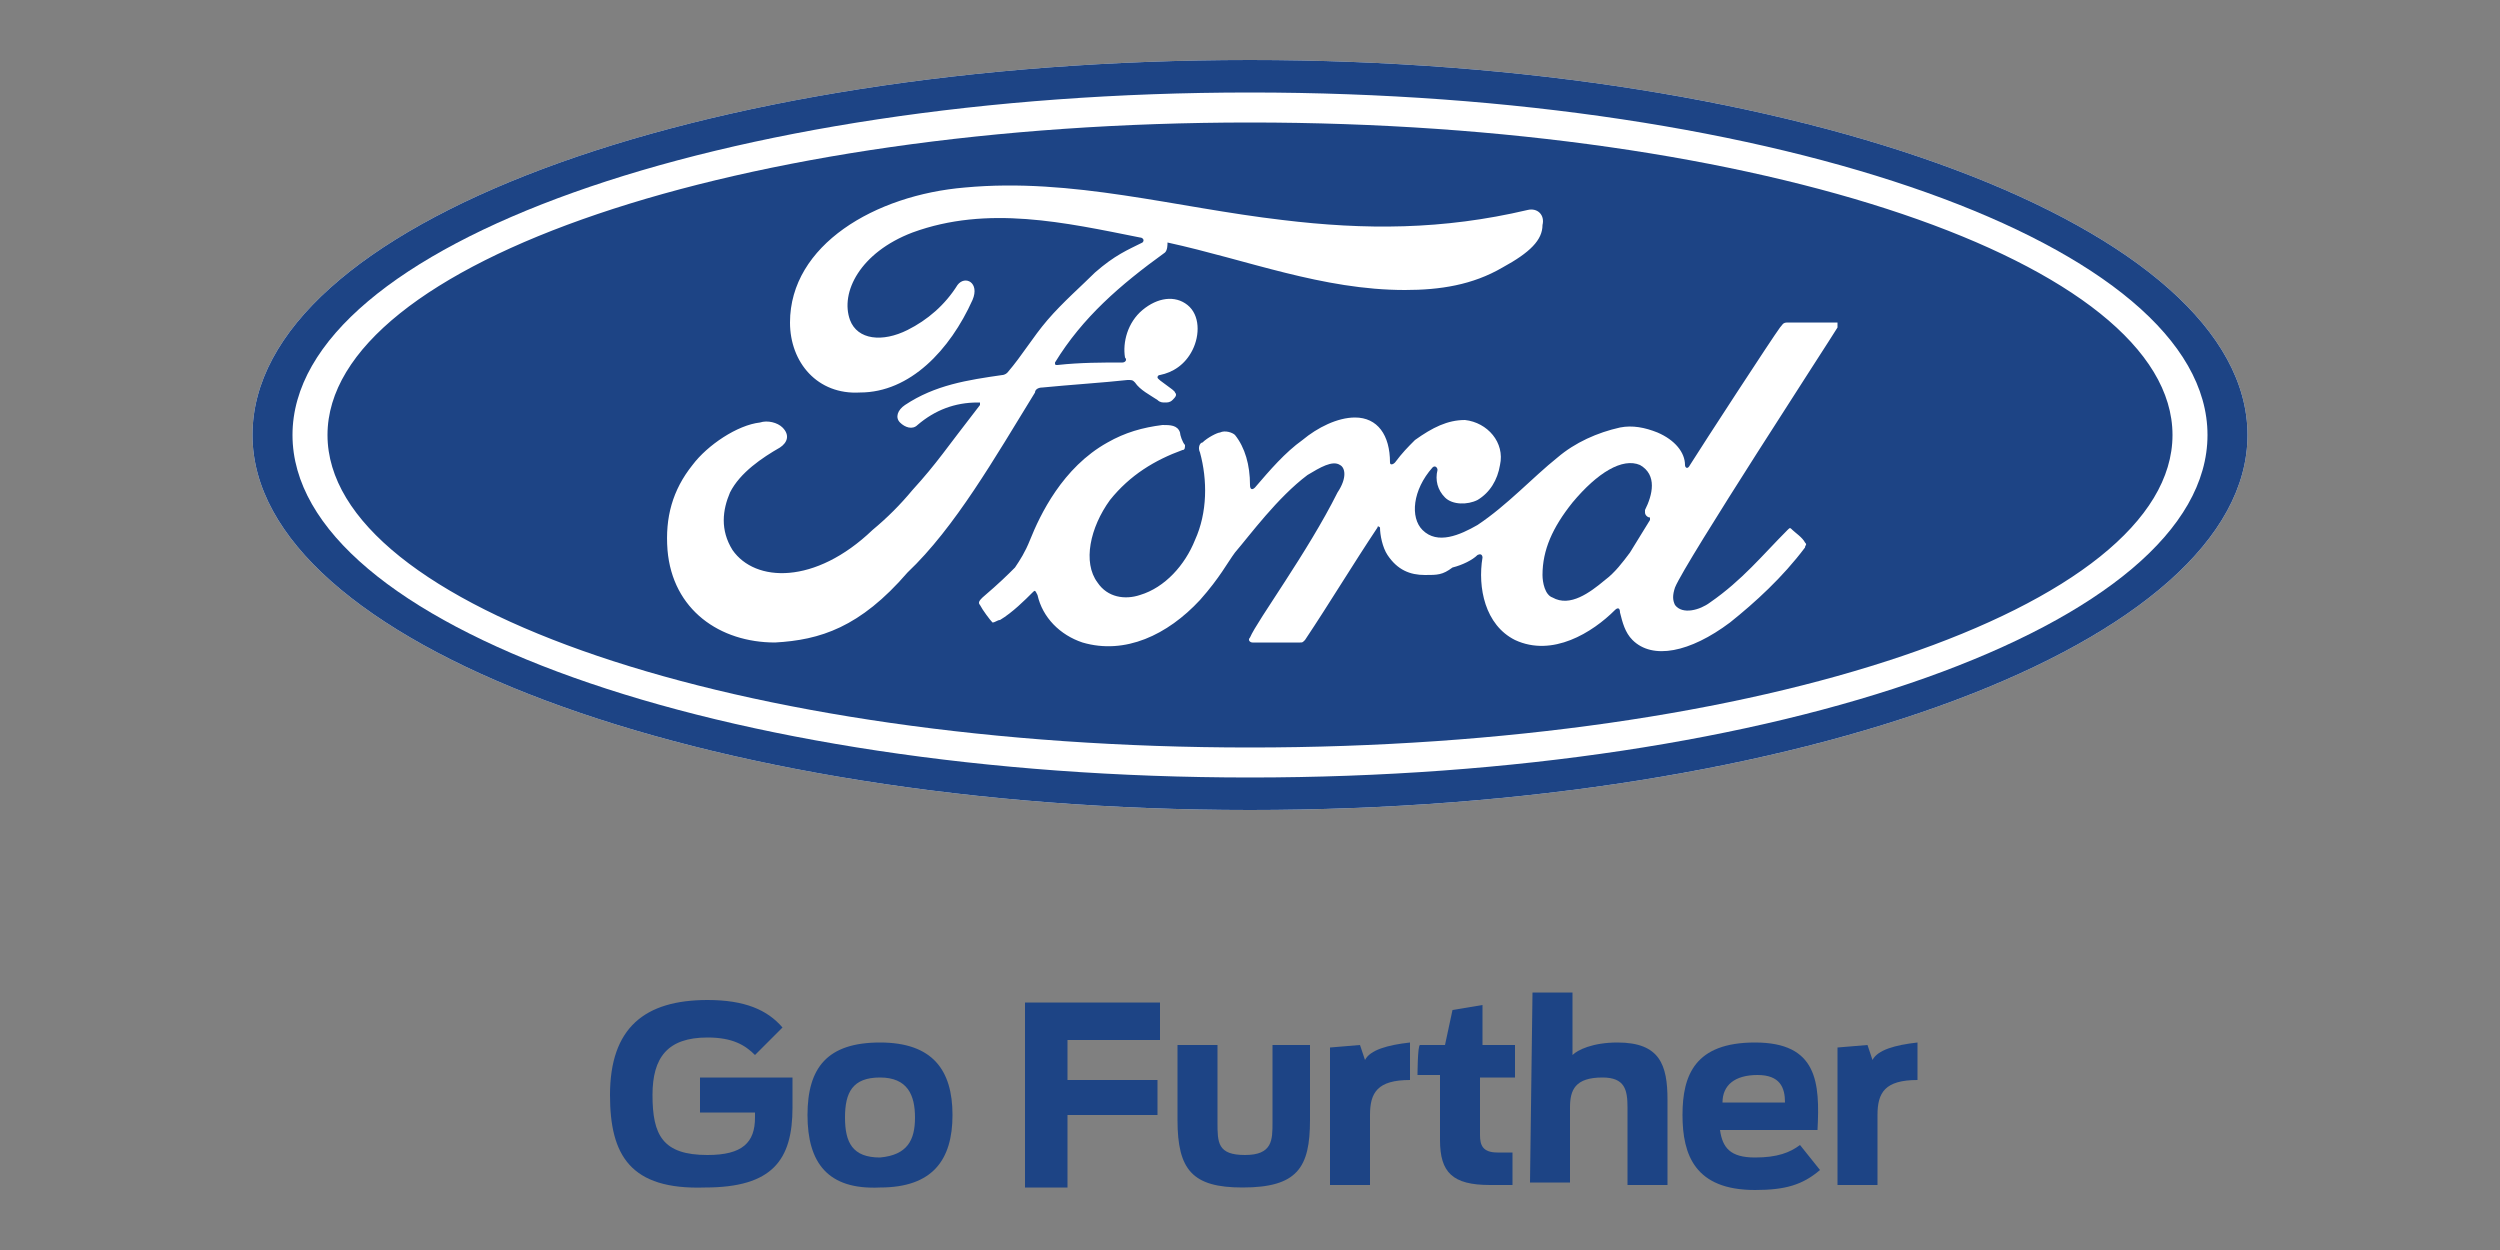 <?xml version="1.0" encoding="utf-8"?>
<!-- Generator: Adobe Illustrator 18.0.0, SVG Export Plug-In . SVG Version: 6.00 Build 0)  -->
<!DOCTYPE svg PUBLIC "-//W3C//DTD SVG 1.1//EN" "http://www.w3.org/Graphics/SVG/1.1/DTD/svg11.dtd">
<svg version="1.1" id="Layer_1" xmlns="http://www.w3.org/2000/svg" xmlns:xlink="http://www.w3.org/1999/xlink" x="0px" y="0px"
	 viewBox="0 0 100 50" enable-background="new 0 0 100 50" xml:space="preserve">
<rect x="0" y="0" width="100" height="50" fill="#808080" stroke="none"/>
<g>
	<path fill="#FFFFFF" d="M50,2.4c-22.2,0-39.9,6.6-39.9,15c0,8.3,17.9,15,39.9,15s39.9-6.7,39.9-15S72,2.4,50,2.4"/>
	<g id="ford_oval">
		<path fill="#1D4485" d="M65.6,18.6c-0.7-0.3-1.7,0.3-2.7,1.5c-0.8,1-1.2,1.9-1.2,2.9c0,0.3,0.1,0.8,0.4,0.9
			c0.7,0.4,1.5-0.2,2.1-0.7c0.4-0.3,0.7-0.7,1-1.1c0.3-0.5,0.5-0.8,0.8-1.3c0-0.1,0-0.1,0-0.1c-0.1,0-0.2-0.1-0.2-0.2
			c0,0,0-0.1,0-0.1C66.1,19.8,66.3,19,65.6,18.6"/>
		<path fill="#1D4485" d="M73.5,13.1c-0.3,0.5-6.1,9.4-6.5,10.4c-0.1,0.3-0.1,0.5,0,0.7c0.3,0.4,1,0.2,1.4-0.1
			c1.3-0.9,2.1-1.9,3.1-2.9c0.1-0.1,0.1-0.1,0.2,0c0.1,0.1,0.4,0.3,0.5,0.5c0.1,0.1,0,0.1,0,0.2c-0.9,1.2-2,2.2-3,3
			c-1.6,1.2-3.1,1.5-3.9,0.7c-0.3-0.3-0.4-0.7-0.5-1.1c0-0.2-0.1-0.2-0.2-0.1c-0.9,0.9-2.5,1.9-4,1.2c-1.2-0.6-1.5-2.1-1.3-3.3
			c0,0,0-0.2-0.2-0.1c-0.2,0.2-0.6,0.4-1,0.5C57.7,23,57.5,23,57,23c-0.6,0-1.1-0.2-1.5-0.8c-0.2-0.3-0.3-0.8-0.3-1.1
			c0,0-0.1-0.1-0.1,0c-1,1.5-1.9,3-2.9,4.5c-0.1,0.1-0.1,0.1-0.2,0.1c-0.6,0-1.3,0-1.9,0c-0.1,0-0.2-0.1-0.1-0.2
			c0.3-0.7,2.3-3.4,3.5-5.8c0.4-0.6,0.3-1,0.1-1.1c-0.3-0.2-0.8,0.1-1.3,0.4c-1.2,0.9-2.3,2.4-2.9,3.1c-0.3,0.4-0.6,1-1.4,1.9
			c-1.3,1.4-3,2.2-4.7,1.7c-0.9-0.3-1.6-1-1.8-1.9c-0.1-0.2-0.1-0.2-0.2-0.1c-0.3,0.3-0.8,0.8-1.3,1.1c-0.1,0-0.2,0.1-0.3,0.1
			c-0.1-0.1-0.4-0.5-0.5-0.7c-0.1-0.1,0-0.2,0.1-0.3c0.7-0.6,1-0.9,1.3-1.2c0.2-0.3,0.4-0.6,0.6-1.1c0.4-1,1.3-2.9,3.1-3.9
			c0.7-0.4,1.4-0.6,2.2-0.7c0.3,0,0.6,0,0.7,0.3c0,0.1,0.1,0.4,0.2,0.5c0,0.1,0,0.2-0.1,0.2c-1.1,0.4-2.1,1-2.9,2
			c-0.8,1.1-1.1,2.5-0.5,3.3c0.4,0.6,1.1,0.7,1.7,0.5c1-0.3,1.8-1.2,2.2-2.2c0.5-1.1,0.5-2.4,0.2-3.5c-0.1-0.2,0-0.4,0.1-0.4
			c0.2-0.2,0.6-0.4,0.7-0.4c0.2-0.1,0.5,0,0.6,0.1c0.4,0.5,0.6,1.2,0.6,2c0,0.2,0.1,0.2,0.2,0.1c0.6-0.7,1.2-1.4,1.9-1.9
			c0.6-0.5,1.4-0.9,2.1-0.9c0.9,0,1.4,0.7,1.4,1.8c0,0.1,0.1,0.1,0.2,0c0.3-0.4,0.5-0.6,0.8-0.9c0.7-0.5,1.3-0.8,2-0.8
			c0.9,0.1,1.6,0.9,1.4,1.8c-0.1,0.6-0.4,1.1-0.9,1.4c-0.4,0.2-1,0.2-1.3-0.1c-0.3-0.3-0.4-0.7-0.3-1.1c0-0.1-0.1-0.2-0.2-0.1
			c-0.8,0.9-0.9,2-0.4,2.5c0.6,0.6,1.5,0.2,2.2-0.2c1.2-0.8,2.2-1.9,3.2-2.7c0.7-0.6,1.6-1,2.5-1.2c0.5-0.1,1,0,1.5,0.2
			c0.7,0.3,1.1,0.8,1.1,1.3c0,0.1,0.1,0.2,0.2,0c0.5-0.8,3.3-5.1,3.6-5.5c0.1-0.1,0.1-0.2,0.3-0.2c0.6,0,1.4,0,2,0
			C73.5,13,73.5,13,73.5,13.1 M31,25.7c-2.2,0-4.1-1.3-4.3-3.7c-0.1-1.3,0.2-2.4,1-3.4c0.6-0.8,1.8-1.6,2.7-1.7
			c0.3-0.1,0.7,0,0.9,0.2c0.3,0.3,0.2,0.6-0.1,0.8c-0.7,0.4-1.6,1-2,1.8c-0.3,0.7-0.4,1.5,0.1,2.3c0.9,1.3,3.3,1.4,5.6-0.8
			c0.6-0.5,1.1-1,1.6-1.6c1-1.1,1.3-1.6,2.7-3.4c0,0,0-0.1,0-0.1c0,0,0,0-0.1,0c-0.9,0-1.7,0.3-2.4,0.9c-0.2,0.2-0.5,0.1-0.7-0.1
			s-0.1-0.5,0.2-0.7c1.2-0.8,2.5-1,3.9-1.2c0,0,0.1,0,0.2-0.1c0.6-0.7,1-1.4,1.6-2.1c0.6-0.7,1.4-1.4,1.9-1.9
			c0.8-0.7,1.3-0.9,1.9-1.2c0.1-0.1,0-0.2-0.1-0.2c-3-0.6-6.1-1.3-9.1-0.2c-2.1,0.8-2.9,2.4-2.5,3.5c0.3,0.8,1.3,0.9,2.3,0.4
			c0.8-0.4,1.5-1,2-1.8c0.3-0.4,0.9-0.1,0.6,0.6c-0.9,2-2.5,3.7-4.5,3.7c-1.7,0.1-2.8-1.2-2.8-2.8c0-3.1,3.4-5.1,7-5.4
			c4.3-0.4,8.4,0.8,12.7,1.3c3.3,0.4,6.4,0.4,9.8-0.4c0.4-0.1,0.7,0.2,0.6,0.6c0,0.6-0.5,1.1-1.6,1.7c-1.2,0.7-2.5,0.9-3.9,0.9
			c-3.3,0-6.3-1.2-9.5-1.9c0,0.1,0,0.3-0.1,0.4c-1.8,1.3-3.3,2.6-4.4,4.4c0,0.1,0,0.1,0.1,0.1c0.9-0.1,1.8-0.1,2.6-0.1
			c0.1,0,0.2-0.1,0.1-0.2c-0.1-0.6,0.1-1.4,0.7-1.9c0.6-0.5,1.3-0.6,1.8-0.2c0.5,0.4,0.5,1.2,0.2,1.8c-0.3,0.6-0.8,0.9-1.3,1
			c0,0-0.1,0-0.1,0.1c0,0.1,0.7,0.5,0.7,0.6c0.1,0.1,0,0.2-0.1,0.3c-0.1,0.1-0.2,0.1-0.3,0.1c-0.1,0-0.2,0-0.3-0.1
			c-0.3-0.2-0.7-0.4-0.9-0.7c-0.1-0.1-0.1-0.1-0.3-0.1c-0.9,0.1-2.4,0.2-3.4,0.3c-0.2,0-0.3,0.1-0.3,0.2c-1.6,2.6-3.2,5.4-5.1,7.2
			C34.4,25.1,32.8,25.6,31,25.7 M50,4.9c-20.4,0-36.9,5.6-36.9,12.5S29.6,29.9,50,29.9s36.9-5.6,36.9-12.5
			C86.9,10.5,70.4,4.9,50,4.9"/>
		<path fill="#1D4485" d="M50,31.1c-21.1,0-38.3-6.1-38.3-13.7S28.9,3.7,50,3.7s38.3,6.1,38.3,13.7S71.1,31.1,50,31.1 M50,2.4
			c-22.2,0-39.9,6.6-39.9,15c0,8.3,17.9,15,39.9,15s39.9-6.7,39.9-15S72,2.4,50,2.4"/>
	</g>
	<g id="Go_Further">
		<g>
			<path fill="#1D4485" d="M24.4,43.8c0-2.7,1.4-3.8,3.9-3.8c1.5,0,2.4,0.4,3,1.1l-1.1,1.1c-0.4-0.4-0.9-0.7-1.9-0.7
				c-1.6,0-2.2,0.8-2.2,2.3c0,1.6,0.4,2.4,2.2,2.4c1.4,0,1.9-0.5,1.9-1.5v-0.2H28v-1.4h3.7v1.2c0,2.1-0.8,3.2-3.5,3.2
				C25.2,47.6,24.4,46.2,24.4,43.8z"/>
			<path fill="#1D4485" d="M32.3,44.6c0-1.9,0.8-2.9,2.9-2.9c2.1,0,2.9,1.1,2.9,2.9s-0.8,2.9-2.9,2.9C33.1,47.6,32.3,46.5,32.3,44.6
				z M36.6,44.7c0-0.9-0.3-1.6-1.4-1.6c-1.1,0-1.4,0.6-1.4,1.6c0,1,0.3,1.6,1.4,1.6C36.3,46.2,36.6,45.6,36.6,44.7z"/>
			<path fill="#1D4485" d="M41,40.1h5.4v1.5h-3.7v1.6h3.6v1.4h-3.6v2.9H41C41,47.5,41,40.1,41,40.1z"/>
			<path fill="#1D4485" d="M47.1,44.8v-3h1.6v3.1c0,0.8,0,1.3,1.1,1.3s1.1-0.6,1.1-1.3v-3.1h1.5v3c0,1.9-0.5,2.7-2.7,2.7
				C47.7,47.5,47.1,46.8,47.1,44.8z"/>
			<path fill="#1D4485" d="M53.2,41.9l1.2-0.1l0.2,0.6c0.2-0.4,0.9-0.6,1.8-0.7v1.5c-1.3,0-1.6,0.5-1.6,1.4v2.8h-1.6L53.2,41.9
				L53.2,41.9z"/>
			<path fill="#1D4485" d="M56.8,41.8h1l0.3-1.4l1.2-0.2v1.6h1.3v1.3h-1.4v2.3c0,0.4,0.1,0.7,0.7,0.7h0.6v1.3c-0.2,0-0.6,0-0.9,0
				c-1.5,0-2-0.5-2-1.8v-2.6h-0.9C56.7,43.1,56.7,41.8,56.8,41.8z"/>
			<path fill="#1D4485" d="M61.3,39.7h1.6v2.5c0.2-0.2,0.8-0.5,1.8-0.5c1.7,0,2,0.9,2,2.3v3.4h-1.6v-3.1c0-0.7-0.1-1.2-1-1.2
				c-1.1,0-1.3,0.5-1.3,1.2v3h-1.6L61.3,39.7L61.3,39.7z"/>
			<path fill="#1D4485" d="M67.3,44.6c0-1.6,0.5-2.9,2.9-2.9c2.5,0,2.6,1.6,2.5,3.5h-3.9c0.1,0.7,0.4,1.1,1.4,1.1
				c0.9,0,1.4-0.2,1.8-0.5l0.8,1c-0.7,0.6-1.4,0.8-2.6,0.8C67.8,47.6,67.3,46.2,67.3,44.6z M68.9,44.1h2.5c0-0.6-0.2-1.1-1.1-1.1
				S68.9,43.4,68.9,44.1z"/>
			<path fill="#1D4485" d="M73.5,41.9l1.2-0.1l0.2,0.6c0.2-0.4,0.9-0.6,1.8-0.7v1.5c-1.3,0-1.6,0.5-1.6,1.4v2.8h-1.6L73.5,41.9
				L73.5,41.9z"/>
		</g>
	</g>
</g>
</svg>
